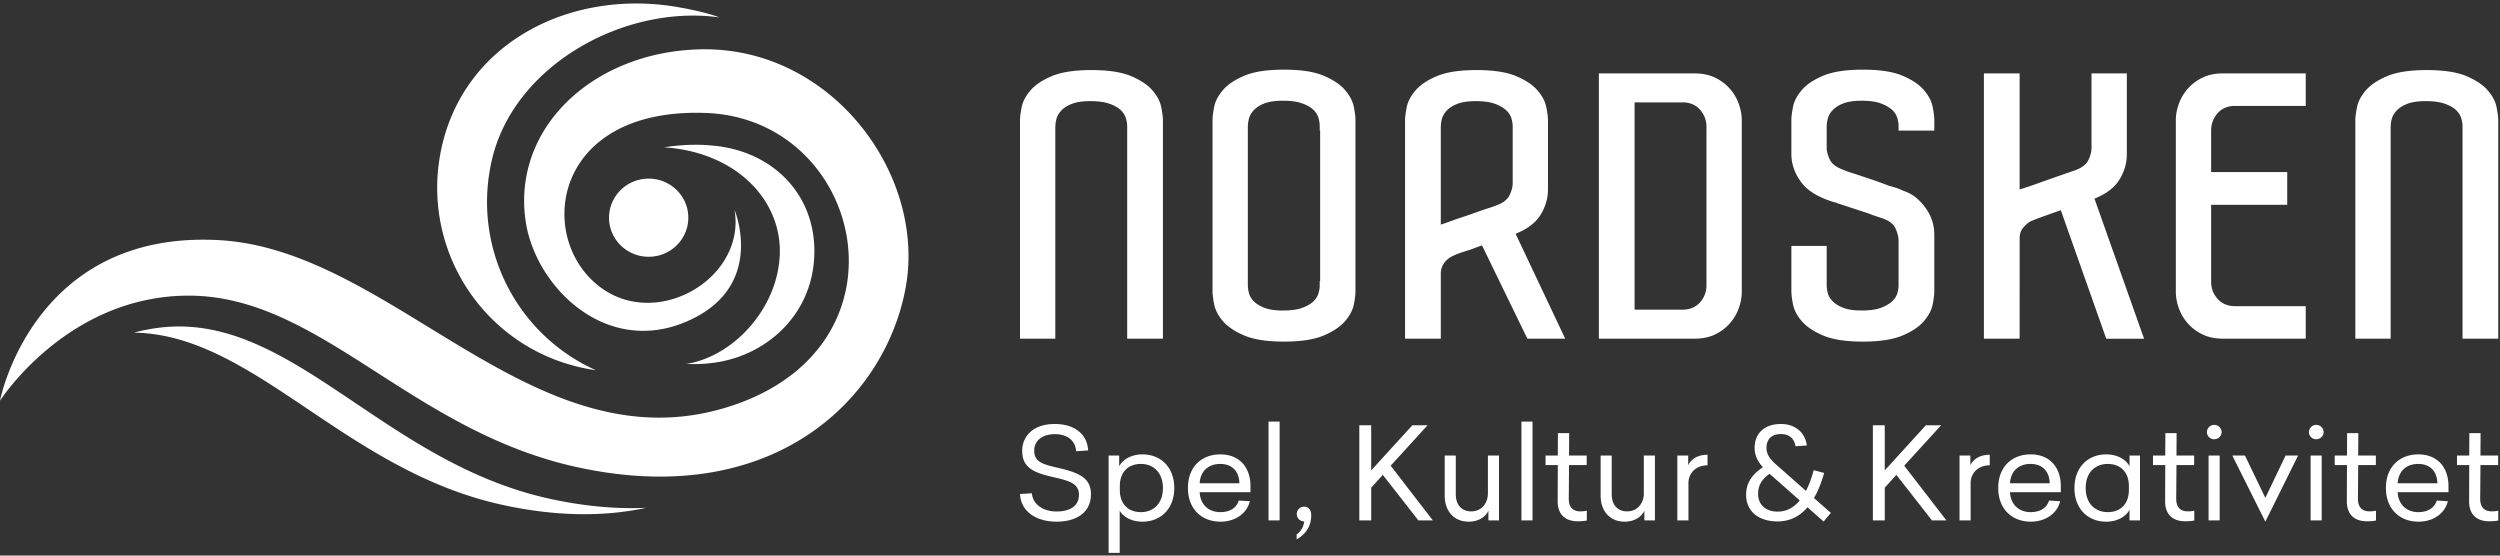 <svg xmlns="http://www.w3.org/2000/svg" xmlns:xlink="http://www.w3.org/1999/xlink" width="171" height="38" viewBox="0 0 171 38">
    <rect x="0" y="0" width="171" height="38" fill="#333333" stroke="none"/>
    <defs>
        <path id="a" d="M37.457 33.843c2.445.55 4.694.744 6.749.65-2.859.618-6.193.62-10-.236C23.5 31.846 17.337 22.637 9.162 22.513a12.312 12.312 0 0 1 1.922-.36c8.86-.941 15.093 9.15 26.373 11.69zm24.486-14.387c-1.432 7.73-9.22 15.242-22.646 12.218-11.279-2.542-17.462-11.677-26.373-11.692C4.745 19.971.169 26.91 0 27.167c.068-.342 2.432-11.664 14.967-10.982 11.98.65 21.559 15.62 34.892 11.39 12.897-4.09 9.2-19.687-1.567-20.088-10.768-.404-11.718 8.985-6.947 12.115 3.92 2.57 9.66-.935 8.9-5.475 0 0 2.255 5.373-3.445 7.693-5.47 2.226-10.19-2.502-10.844-6.923-.94-6.344 4.556-11.565 11.878-11.761 9.059-.243 15.54 8.596 14.109 16.32zM33.64 10.72c-1.378 6 1.728 11.953 7.116 14.36a12.953 12.953 0 0 1-1.001-.179c-6.832-1.524-11.097-8.31-9.525-15.156C31.802 2.901 38.49-.697 45.447.112c.922.107 2.767.448 3.766.841C42.73.038 35.135 4.211 33.64 10.721zm13.44 3.93c0 1.477-1.214 2.673-2.711 2.673-1.497 0-2.711-1.196-2.711-2.673 0-1.476 1.214-2.672 2.71-2.672 1.498 0 2.712 1.196 2.712 2.672zm1.731-4.924c3.96.364 6.954 3.245 6.891 7.34-.063 4.096-3.115 6.874-6.571 7.459-.769.13-1.318.149-2.196.132 3.35-.54 6.348-3.953 6.405-7.626.056-3.673-3.051-6.871-7.92-7.196 1.856-.28 2.99-.146 3.391-.11zm30.733 13.2H77.1V8.408c0-.17-.028-.355-.086-.553a1.28 1.28 0 0 0-.345-.553c-.172-.17-.427-.316-.762-.44-.335-.122-.781-.184-1.337-.184-.517 0-.935.062-1.25.185-.317.123-.562.279-.734.467a1.331 1.331 0 0 0-.33.581 2.371 2.371 0 0 0-.072.553V22.927h-2.416V7.982c0-.207.039-.505.115-.893.077-.387.278-.77.604-1.148.326-.377.815-.704 1.466-.978.652-.274 1.553-.41 2.703-.41s2.051.136 2.703.41c.651.274 1.14.6 1.467.978.325.378.526.761.603 1.148.077.388.115.686.115.893v14.945zm10.725-3.94h.029V8.69h-.029v-.312c0-.17-.028-.354-.086-.553a1.274 1.274 0 0 0-.345-.552c-.173-.17-.427-.317-.762-.44-.336-.122-.781-.184-1.337-.184-.518 0-.935.062-1.251.184-.316.123-.56.28-.733.468a1.33 1.33 0 0 0-.33.581 2.358 2.358 0 0 0-.073.553V19.242c0 .17.024.354.072.552.048.199.158.388.33.567.173.18.418.331.734.454s.733.184 1.25.184c.557 0 1.002-.06 1.338-.184.335-.123.59-.27.762-.44.172-.17.288-.354.345-.552.058-.199.086-.373.086-.525v-.311zm2.444.425v.283c0 .227-.038.53-.114.907-.078.379-.279.756-.604 1.134-.327.379-.816.704-1.467.978-.652.274-1.553.412-2.703.412s-2.051-.138-2.703-.412c-.651-.274-1.14-.6-1.466-.978-.326-.378-.527-.76-.604-1.148-.076-.387-.115-.685-.115-.893V7.954c0-.208.039-.506.115-.893.077-.387.278-.77.604-1.148.326-.378.815-.704 1.466-.978.652-.274 1.553-.411 2.703-.411s2.051.137 2.703.41c.651.275 1.14.6 1.467.979.325.378.526.76.604 1.148.076.387.114.685.114.893v11.458zm6.484-4.512c.259-.095.532-.189.82-.284.287-.094.575-.193.862-.298.288-.103.546-.193.777-.269l.345-.113c.114-.038.22-.076.316-.114.479-.17.79-.406.934-.708.144-.303.216-.567.216-.794V8.408c0-.17-.029-.355-.086-.553a1.23 1.23 0 0 0-.36-.553c-.182-.17-.436-.316-.762-.44-.326-.122-.767-.184-1.322-.184-.518 0-.935.062-1.251.185-.317.123-.56.279-.734.467a1.337 1.337 0 0 0-.33.581 2.346 2.346 0 0 0-.072.553v6.662c.173-.056.388-.132.647-.226zm5.276 8.027l-3.105-6.383c-.211.076-.403.146-.575.212a5.179 5.179 0 0 1-.46.156l-.432.142c-.23.076-.45.17-.66.284a1.44 1.44 0 0 0-.46.41c-.135.18-.212.403-.23.667v4.512h-2.445V7.982c0-.207.038-.505.115-.893.076-.387.278-.77.604-1.148.325-.377.814-.704 1.466-.978s1.553-.41 2.703-.41 2.05.136 2.703.41c.651.274 1.14.6 1.466.978.326.378.527.761.604 1.148.077.388.115.686.115.893v4.734c0 .606-.168 1.182-.503 1.73-.336.548-.906.983-1.711 1.304l3.393 7.177h-2.588zm12.25-14.208v-.255a1.74 1.74 0 0 0-.446-1.204c-.298-.33-.695-.497-1.194-.497h-3.278v14.18h3.278c.499 0 .896-.166 1.194-.496a1.7 1.7 0 0 0 .445-1.177V8.719zm2.414 10.268v.737c0 .359-.067.727-.2 1.105a3.143 3.143 0 0 1-1.61 1.8c-.404.199-.883.298-1.439.298H109.362V4.78h6.526c.556 0 1.035.1 1.438.298a3.142 3.142 0 0 1 1.61 1.8c.134.378.201.746.201 1.105v11.005zm13.169.708c0 .227-.038.53-.115.907-.077.379-.278.756-.603 1.134-.327.379-.816.704-1.467.978-.652.274-1.553.412-2.703.412s-2.051-.138-2.703-.412c-.652-.274-1.14-.6-1.466-.978-.326-.378-.528-.76-.604-1.148a4.955 4.955 0 0 1-.115-.893v-3.113h2.415v2.66c0 .17.024.354.072.552.047.199.158.388.331.568.172.18.417.33.733.453s.733.184 1.25.184c.557 0 .997-.06 1.323-.184.326-.123.58-.27.762-.44.183-.17.303-.354.36-.552.057-.199.086-.373.086-.525v-3.09c0-.227-.067-.496-.201-.808-.135-.312-.45-.553-.949-.722l-.431-.142a5.855 5.855 0 0 1-.46-.17l-2.157-.709a.45.45 0 0 0-.173-.057c-1.092-.32-1.86-.784-2.3-1.39-.441-.604-.661-1.246-.661-1.927V7.954c0-.208.038-.505.115-.893.076-.387.278-.77.604-1.148.325-.378.814-.704 1.466-.978s1.553-.411 2.703-.411 2.051.137 2.703.41c.651.275 1.14.6 1.467.979.325.378.526.76.603 1.148.077.388.115.685.115.893v.737h-2.444v-.312c0-.17-.029-.354-.086-.553a1.225 1.225 0 0 0-.36-.552c-.182-.17-.436-.317-.762-.44-.326-.122-.766-.184-1.322-.184-.518 0-.935.062-1.251.184-.316.123-.56.28-.733.468a1.331 1.331 0 0 0-.331.581 2.37 2.37 0 0 0-.072.553V9.858c0 .246.072.52.216.822.144.303.464.539.963.709.077.038.173.076.288.114l.345.113c.345.113.742.246 1.193.397.45.151.867.302 1.25.453.384.095.71.208.978.34.345.114.648.28.906.496.26.218.484.468.676.752.364.529.546 1.115.546 1.758v3.883zm11.76 3.232l-3.105-8.788c-.212.076-1.917.662-2.128.793-.172.114-.33.26-.474.44-.144.18-.216.41-.216.695V22.927h-2.444V4.78h2.444v7.942l.647-.212c.259-.086.527-.18.805-.284a322.64 322.64 0 0 1 2.314-.808c.48-.17.791-.406.935-.709.144-.302.216-.576.216-.822V4.78h2.415v5.533c0 .605-.168 1.181-.503 1.729-.336.548-.906.983-1.711 1.304l3.393 9.582h-2.588zm13.646 0h-5.636c-.556 0-1.035-.1-1.437-.298a3.137 3.137 0 0 1-1.007-.765 3.214 3.214 0 0 1-.604-1.035 3.29 3.29 0 0 1-.201-1.105V7.982c0-.359.067-.727.201-1.105a3.22 3.22 0 0 1 .604-1.035 3.14 3.14 0 0 1 1.007-.765c.402-.199.881-.298 1.437-.298h5.636v2.225H152.88c-.498 0-.896.165-1.193.496-.297.33-.446.733-.446 1.205V11.53h5.205v2.24h-5.205v5.259c0 .454.149.847.446 1.177.297.331.695.496 1.193.496H157.712v2.225zm13.169 0h-2.444V8.408a2 2 0 0 0-.086-.553 1.28 1.28 0 0 0-.345-.553c-.173-.17-.427-.316-.762-.44-.336-.122-.781-.184-1.338-.184-.517 0-.934.062-1.25.185-.316.123-.56.279-.733.467a1.334 1.334 0 0 0-.331.581 2.383 2.383 0 0 0-.072.553V22.927h-2.415V7.982c0-.207.038-.505.115-.893.076-.387.277-.77.604-1.148.325-.377.814-.704 1.466-.978.651-.274 1.553-.41 2.703-.41s2.05.136 2.703.41c.651.274 1.14.6 1.466.978.326.378.527.761.604 1.148.077.388.115.686.115.893v14.945zM74.427 30.57l-.82.053c-.045-.731-.61-1.166-1.44-1.166-.943 0-1.428.496-1.428 1.131 0 .774.617.94 1.605 1.166 1.42.33 2.277.67 2.277 1.81 0 1.304-1.06 1.878-2.347 1.878-1.385 0-2.444-.678-2.506-1.896l.812-.044c.061.766.776 1.244 1.694 1.244.873 0 1.526-.348 1.526-1.14 0-.774-.653-.956-1.747-1.209-1.182-.278-2.135-.556-2.135-1.792 0-.991.733-1.844 2.232-1.844 1.297 0 2.224.661 2.277 1.81zm2.17 2.445v.261c0 1 .617 1.514 1.437 1.514.856 0 1.51-.583 1.51-1.644 0-1.07-.654-1.653-1.51-1.653-.82 0-1.438.513-1.438 1.522zm3.723.122c0 1.435-.936 2.305-2.171 2.305-.759 0-1.306-.322-1.562-.748v2.88h-.758v-6.655h.723v.73c.256-.46.82-.809 1.597-.809 1.235 0 2.17.87 2.17 2.297zm1.737-.322h2.717c-.017-.774-.459-1.322-1.314-1.322-.777 0-1.35.46-1.403 1.322zm0 .61c.044.851.617 1.365 1.411 1.365.662 0 1.112-.296 1.262-.792l.759.044c-.185.8-.962 1.4-2.003 1.4-1.288 0-2.232-.861-2.232-2.305 0-1.444.935-2.297 2.214-2.297 1.289 0 2.065.862 2.065 2.175v.41h-3.476zm4.71 1.93v-6.759h.759v6.76h-.759zm2.92-.356c0 .678-.3 1.26-.997 1.652v-.339c.31-.226.477-.53.52-.887a.507.507 0 0 1-.511-.496c0-.278.212-.513.503-.513.309 0 .485.243.485.583zm8.32.356h-.989l-2.435-3.114-.794.879v2.235h-.811v-6.507h.811v3.088l2.815-3.088h1.041l-2.523 2.766 2.885 3.741zm3.801 0v-.66c-.167.356-.6.747-1.35.747-1.005 0-1.64-.722-1.64-1.783v-2.74h.758v2.635c0 .723.38 1.184 1.06 1.184.714 0 1.137-.575 1.137-1.227v-2.592h.759v4.436h-.724zm2.258 0v-6.759h.759v6.76h-.759zm4.473-.66v.669c-.15.026-.327.052-.609.052-.82 0-1.394-.417-1.385-1.392l.009-2.453h-.838v-.652h.838l.008-1.531h.768l-.008 1.53h1.208v.653h-1.208l-.018 2.305c0 .644.353.862.794.862.185 0 .335-.027.441-.044zm3.935.66v-.66c-.168.356-.6.747-1.35.747-1.006 0-1.641-.722-1.641-1.783v-2.74h.758v2.635c0 .723.38 1.184 1.06 1.184.714 0 1.137-.575 1.137-1.227v-2.592h.759v4.436h-.723zm4.322-3.767c-.803 0-1.306.54-1.306 1.218v2.549h-.759v-4.436h.742v.67c.158-.366.582-.723 1.323-.723v.722zm6.308 2.401l-1.835-1.618-.23-.2c-.476.33-.785.74-.785 1.366 0 .74.511 1.218 1.35 1.218.556 0 1.067-.244 1.5-.766zm.529.47c-.574.67-1.27.966-2.047.966-1.403 0-2.153-.783-2.153-1.818 0-.879.477-1.436 1.147-1.888-.326-.365-.564-.783-.564-1.314 0-1.078.75-1.644 1.8-1.644.944 0 1.65.548 1.773 1.47l-.776.053c-.08-.531-.442-.835-.997-.835-.592 0-.989.313-.989.948 0 .609.468.974 1.015 1.452l1.685 1.488c.203-.383.38-.861.53-1.418l.714.191c-.194.688-.423 1.253-.697 1.714l1.156 1.018-.494.592-1.103-.975zm9.501.896h-.988l-2.435-3.114-.794.879v2.235h-.812v-6.507h.812v3.088l2.814-3.088h1.042l-2.524 2.766 2.885 3.741zm2.964-3.767c-.804 0-1.307.54-1.307 1.218v2.549h-.758v-4.436h.74v.67c.16-.366.583-.723 1.325-.723v.722zm1.384 1.227h2.718c-.018-.774-.459-1.322-1.315-1.322-.776 0-1.35.46-1.403 1.322zm0 .61c.044.851.618 1.365 1.412 1.365.662 0 1.112-.296 1.262-.792l.758.044c-.185.8-.961 1.4-2.002 1.4-1.288 0-2.233-.861-2.233-2.305 0-1.444.936-2.297 2.215-2.297 1.288 0 2.065.862 2.065 2.175v.41h-3.477zm5.179-.288c0 1.07.653 1.653 1.508 1.653.83 0 1.447-.514 1.447-1.523v-.26c0-1-.617-1.514-1.447-1.514-.855 0-1.508.583-1.508 1.644zm3-1.488v-.73h.714v4.436h-.715v-.722c-.255.461-.829.81-1.597.81-1.235 0-2.17-.87-2.17-2.297 0-1.436.935-2.306 2.17-2.306.768 0 1.342.34 1.597.81zm4.428 3.045v.67c-.15.026-.327.052-.61.052-.82 0-1.393-.417-1.385-1.392l.01-2.453h-.839v-.652h.838l.01-1.531h.767l-.009 1.53h1.209v.653h-1.209l-.017 2.305c0 .644.352.862.793.862.186 0 .336-.027.442-.044zm.978.66V30.92h.759v4.436h-.759zm.892-6.036c0 .27-.23.487-.503.487a.492.492 0 0 1-.503-.487.5.5 0 0 1 .503-.496.5.5 0 0 1 .503.496zm.732 1.6h.864l1.394 2.897 1.385-2.896h.856l-2.24 4.523-2.26-4.523zm5.354 4.437v-4.436h.759v4.436h-.759zm.891-6.037c0 .27-.229.487-.502.487a.492.492 0 0 1-.503-.487.5.5 0 0 1 .503-.496.5.5 0 0 1 .502.496zm3.582 5.376v.67a3.27 3.27 0 0 1-.609.052c-.82 0-1.394-.417-1.385-1.392l.009-2.453h-.838v-.652h.838l.009-1.531h.767l-.008 1.53h1.208v.653h-1.208l-.018 2.305c0 .644.353.862.794.862.185 0 .335-.027.441-.044zM164 32.815h2.717c-.017-.774-.458-1.322-1.314-1.322-.777 0-1.35.46-1.403 1.322zm0 .61c.044.851.617 1.365 1.412 1.365.661 0 1.111-.296 1.261-.792l.759.044c-.185.8-.962 1.4-2.003 1.4-1.288 0-2.232-.861-2.232-2.305 0-1.444.935-2.297 2.215-2.297 1.288 0 2.064.862 2.064 2.175v.41H164zm6.881 1.27v.669c-.15.026-.327.052-.609.052-.82 0-1.394-.417-1.385-1.392l.009-2.453h-.838v-.652h.838l.008-1.531h.768l-.009 1.53h1.21v.653h-1.21l-.017 2.305c0 .644.353.862.794.862.185 0 .335-.027.441-.044z"/>
    </defs>
    <use fill="#FFF" fill-rule="evenodd" transform="translate(0 .24)" xlink:href="#a"/>
</svg>

